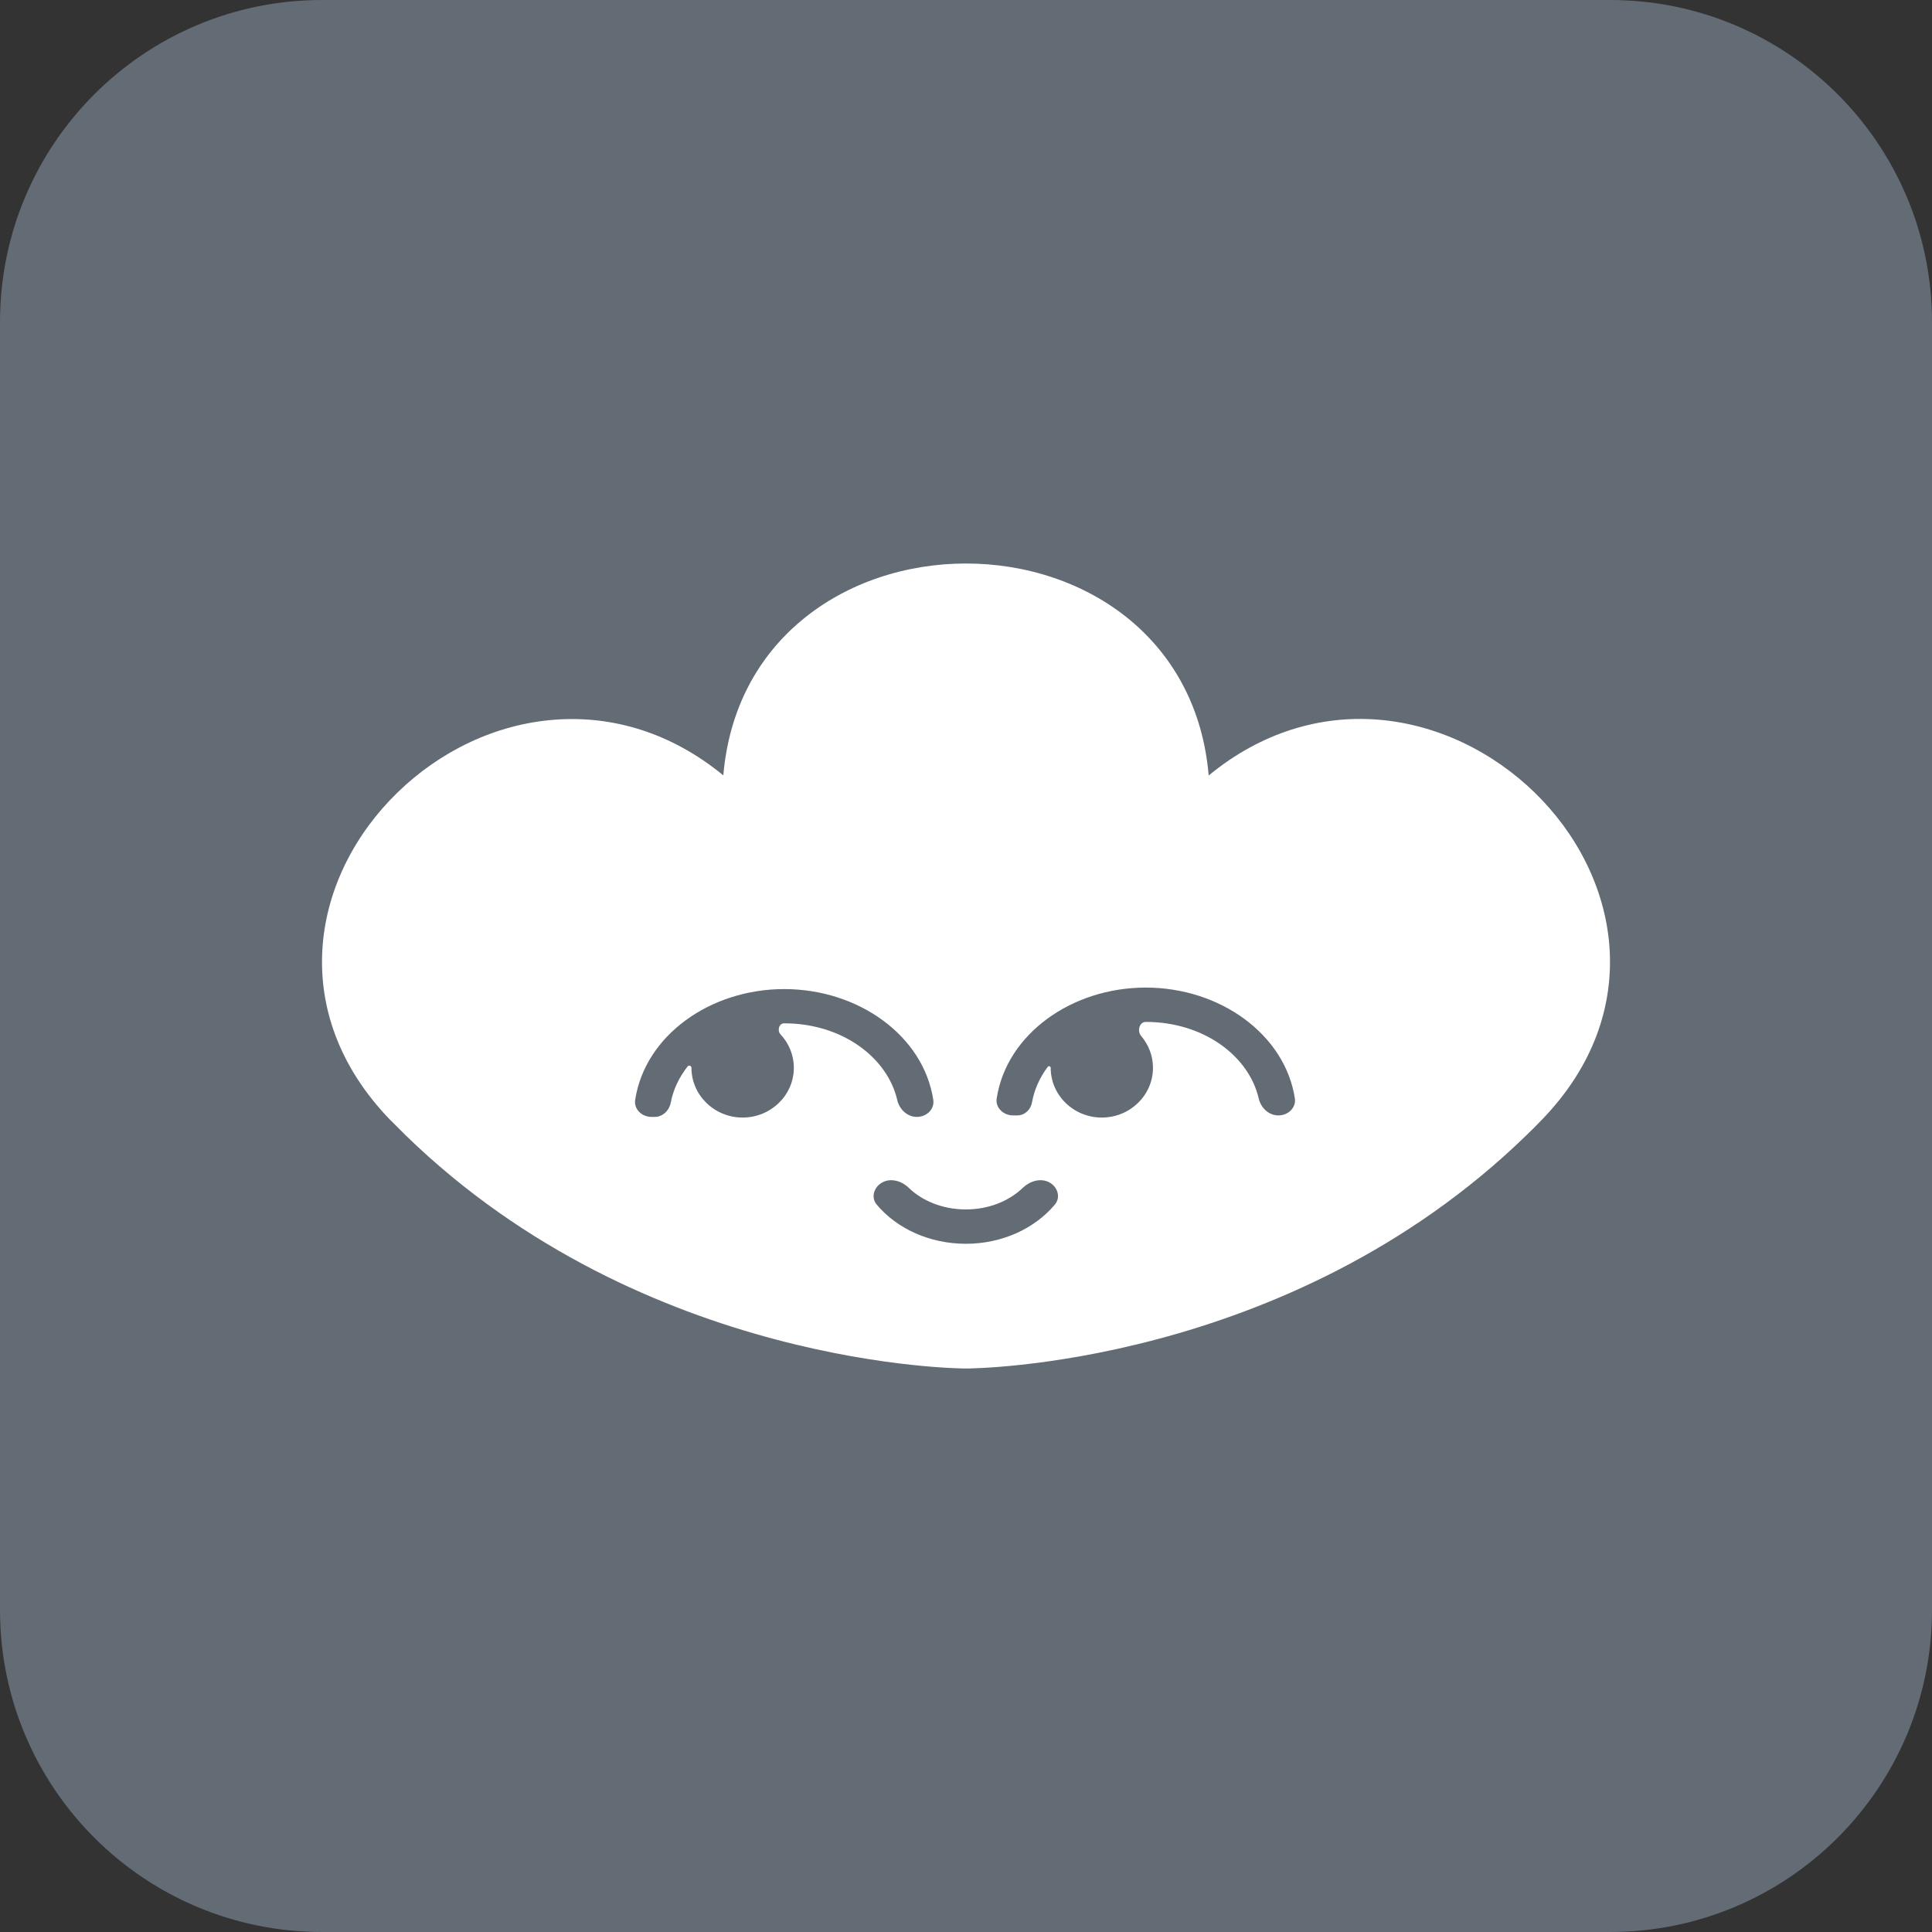 <svg width="18" height="18" viewBox="0 0 18 18" fill="none" xmlns="http://www.w3.org/2000/svg">
<rect x="0" y="0" width="18" height="18" fill="#333333" stroke="none"/>
<g clip-path="url(#clip0_985_3114)">
<path d="M15 0H3C1.343 0 0 1.343 0 3V15C0 16.657 1.343 18 3 18H15C16.657 18 18 16.657 18 15V3C18 1.343 16.657 0 15 0Z" fill="#636B74"/>
<path fill-rule="evenodd" clip-rule="evenodd" d="M11.261 7.225C11.753 6.82 12.302 6.665 12.828 6.704C13.389 6.746 13.909 7.006 14.297 7.383C14.685 7.76 14.951 8.265 14.994 8.809C15.037 9.359 14.851 9.934 14.359 10.439C14.314 10.486 14.268 10.532 14.221 10.577C11.992 12.744 9.03 12.75 9 12.75H9C8.985 12.75 6.014 12.75 3.779 10.577L3.778 10.576C3.732 10.531 3.687 10.486 3.642 10.44L3.641 10.44C3.15 9.935 2.963 9.36 3.006 8.81C3.048 8.266 3.315 7.761 3.703 7.384C4.091 7.006 4.61 6.746 5.172 6.705C5.698 6.666 6.247 6.82 6.739 7.224C6.792 6.6 7.067 6.114 7.468 5.78C7.894 5.424 8.451 5.25 9 5.25C9.549 5.25 10.105 5.424 10.532 5.78C10.932 6.114 11.208 6.6 11.261 7.225ZM9.102 12.53L9.102 12.527H9.102L9.102 12.53ZM8.898 12.53L8.898 12.527H8.898L8.898 12.53ZM10.675 9.521C10.614 9.521 10.593 9.607 10.632 9.652C10.7 9.732 10.742 9.836 10.742 9.948C10.742 10.204 10.529 10.412 10.265 10.412C10.002 10.412 9.789 10.204 9.789 9.948C9.789 9.935 9.77 9.928 9.762 9.939C9.687 10.039 9.636 10.152 9.615 10.27C9.604 10.337 9.548 10.392 9.478 10.392H9.439C9.348 10.392 9.272 10.32 9.286 10.233C9.378 9.635 9.984 9.201 10.675 9.201C11.365 9.201 11.971 9.635 12.064 10.233C12.077 10.32 12.002 10.392 11.911 10.392C11.819 10.392 11.747 10.32 11.727 10.234C11.637 9.842 11.218 9.521 10.675 9.521ZM6.442 9.948C6.442 9.93 6.418 9.921 6.407 9.935C6.327 10.037 6.272 10.152 6.249 10.274C6.235 10.346 6.175 10.406 6.099 10.406H6.071C5.979 10.406 5.904 10.334 5.918 10.246C6.01 9.648 6.616 9.215 7.306 9.215C7.997 9.215 8.603 9.648 8.695 10.246C8.709 10.334 8.633 10.406 8.542 10.406C8.451 10.406 8.378 10.333 8.359 10.247C8.268 9.855 7.849 9.534 7.306 9.534C7.257 9.534 7.239 9.602 7.272 9.637C7.349 9.719 7.396 9.829 7.396 9.948C7.396 10.204 7.182 10.412 6.919 10.412C6.656 10.412 6.442 10.204 6.442 9.948ZM9.53 11.066C9.595 11.004 9.694 10.973 9.775 11.015C9.855 11.058 9.885 11.156 9.827 11.224C9.639 11.447 9.335 11.588 8.999 11.588C8.663 11.588 8.357 11.448 8.169 11.224C8.111 11.156 8.142 11.057 8.223 11.015C8.303 10.973 8.403 11.004 8.467 11.067C8.591 11.187 8.78 11.268 8.999 11.268C9.217 11.268 9.406 11.186 9.53 11.066Z" fill="white"/>
</g>
<defs>
<clipPath id="clip0_985_3114">
<rect width="18" height="18" fill="white"/>
</clipPath>
</defs>
</svg>
